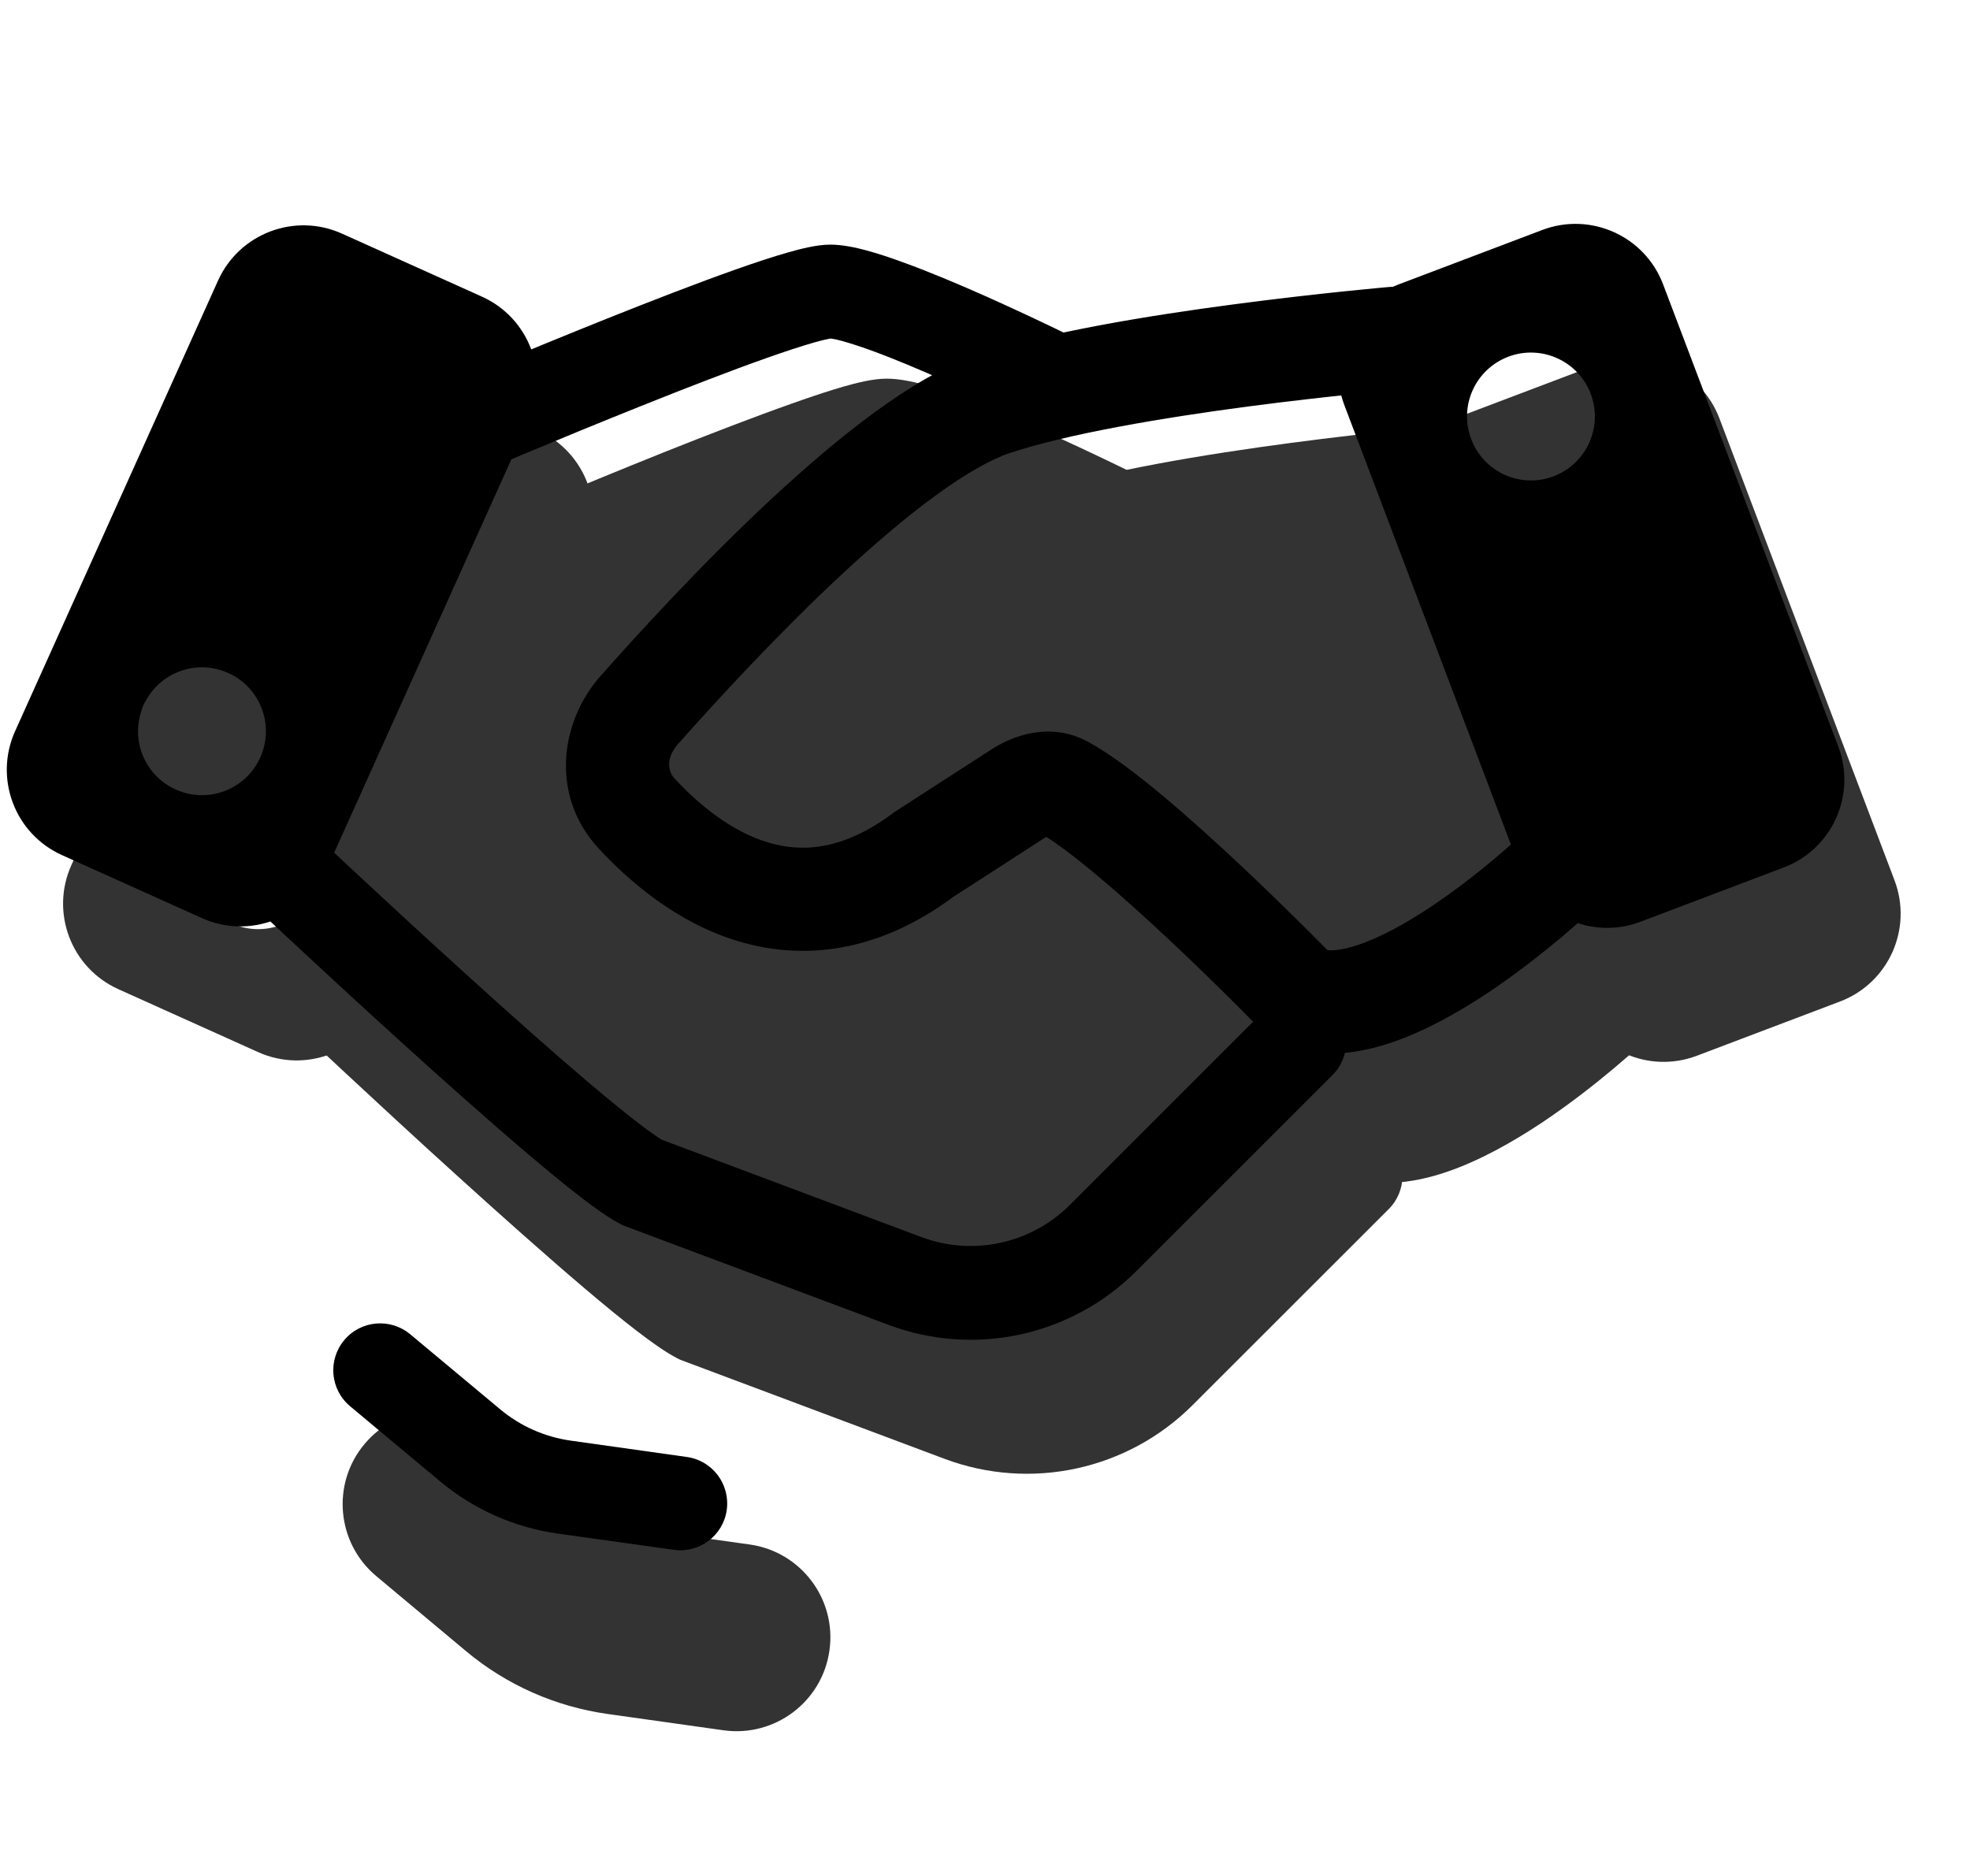 <svg width="21" height="20" viewBox="0 0 21 20" fill="none" xmlns="http://www.w3.org/2000/svg">
<g opacity="0.8">
<path fill-rule="evenodd" clip-rule="evenodd" d="M4.246 3.919C3.743 3.692 3.151 3.917 2.924 4.42L0.761 9.223C0.534 9.727 0.758 10.319 1.262 10.546L2.752 11.217C3.255 11.444 3.847 11.219 4.074 10.716L6.237 5.912C6.464 5.409 6.24 4.817 5.736 4.59L4.246 3.919ZM2.473 9.846C2.816 10 3.22 9.847 3.374 9.504C3.529 9.161 3.376 8.758 3.033 8.603C2.69 8.449 2.286 8.602 2.132 8.945C1.977 9.288 2.13 9.691 2.473 9.846Z" fill="currentColor"/>
<path fill-rule="evenodd" clip-rule="evenodd" d="M19.615 10.677C20.131 10.481 20.391 9.904 20.196 9.387L18.329 4.461C18.134 3.945 17.556 3.685 17.04 3.88L15.512 4.459C14.995 4.655 14.736 5.232 14.931 5.749L16.797 10.675C16.993 11.191 17.57 11.451 18.087 11.256L19.615 10.677ZM16.678 5.232C16.326 5.365 16.149 5.758 16.283 6.11C16.416 6.462 16.809 6.639 17.161 6.506C17.513 6.373 17.69 5.979 17.557 5.627C17.424 5.276 17.03 5.098 16.678 5.232Z" fill="currentColor"/>
<path d="M15.485 5.535L15.462 5.538L15.369 5.546C15.288 5.554 15.171 5.565 15.025 5.58C14.735 5.61 14.333 5.655 13.891 5.714C12.992 5.833 11.971 6.003 11.347 6.211C11.14 6.28 10.866 6.436 10.54 6.673C10.221 6.906 9.879 7.199 9.539 7.516C8.857 8.15 8.205 8.859 7.787 9.332C7.643 9.494 7.667 9.668 7.75 9.758C8.015 10.046 8.37 10.337 8.771 10.457C9.139 10.568 9.595 10.553 10.15 10.137L10.164 10.126L11.192 9.462C11.4 9.328 11.786 9.168 12.18 9.383C12.417 9.513 12.701 9.731 12.975 9.961C13.256 10.197 13.554 10.468 13.824 10.722C14.094 10.977 14.34 11.218 14.518 11.395C14.606 11.482 14.677 11.555 14.727 11.605C14.794 11.616 14.91 11.612 15.096 11.549C15.336 11.468 15.609 11.318 15.879 11.138C16.145 10.961 16.388 10.769 16.566 10.62C16.654 10.546 16.725 10.483 16.774 10.439C16.798 10.417 16.816 10.4 16.828 10.389L17.508 11.123C17.492 11.137 17.471 11.157 17.443 11.182C17.387 11.232 17.307 11.303 17.209 11.385C17.013 11.55 16.739 11.767 16.433 11.971C16.13 12.172 15.774 12.375 15.416 12.496C15.072 12.613 14.629 12.685 14.226 12.484L14.151 12.446L14.092 12.385L14.017 12.31C13.969 12.261 13.899 12.19 13.812 12.104C13.639 11.931 13.4 11.696 13.138 11.45C12.875 11.202 12.593 10.946 12.332 10.727C12.095 10.528 11.896 10.378 11.753 10.291C11.747 10.294 11.741 10.298 11.735 10.302L10.736 10.947C9.939 11.539 9.159 11.619 8.482 11.415C7.835 11.22 7.334 10.782 7.014 10.435C6.522 9.9 6.619 9.143 7.038 8.669C7.466 8.186 8.142 7.45 8.857 6.784C9.215 6.451 9.589 6.13 9.95 5.866C10.306 5.606 10.678 5.38 11.031 5.262C11.756 5.02 12.865 4.841 13.76 4.722C14.214 4.662 14.625 4.616 14.922 4.585C15.071 4.57 15.192 4.558 15.275 4.55L15.372 4.542L15.398 4.539L15.406 4.538C15.682 4.515 15.925 4.719 15.948 4.994C15.972 5.269 15.768 5.511 15.493 5.535L15.485 5.535Z" fill="currentColor"/>
<path fill-rule="evenodd" clip-rule="evenodd" d="M5.647 6.496L5.45 6.037L5.253 5.577L5.293 5.56L5.406 5.512C5.503 5.471 5.643 5.412 5.812 5.341C6.149 5.2 6.605 5.011 7.077 4.822C7.548 4.634 8.04 4.444 8.448 4.3C8.651 4.228 8.84 4.165 8.997 4.12C9.134 4.081 9.308 4.037 9.45 4.037C9.58 4.037 9.717 4.066 9.83 4.096C9.952 4.129 10.086 4.173 10.222 4.223C10.496 4.322 10.805 4.453 11.091 4.58C11.378 4.707 11.648 4.835 11.846 4.93C11.945 4.977 12.027 5.017 12.084 5.045L12.149 5.077L12.167 5.086L12.173 5.089C12.42 5.213 12.521 5.513 12.397 5.76C12.274 6.007 11.973 6.107 11.726 5.984C11.726 5.984 11.726 5.984 11.726 5.984L11.721 5.981L11.705 5.973L11.643 5.942C11.588 5.916 11.509 5.877 11.413 5.831C11.221 5.739 10.96 5.616 10.684 5.494C10.408 5.371 10.123 5.251 9.881 5.163C9.759 5.119 9.655 5.085 9.572 5.063C9.501 5.044 9.464 5.038 9.453 5.037C9.452 5.037 9.449 5.038 9.444 5.039C9.425 5.043 9.371 5.053 9.272 5.082C9.142 5.119 8.975 5.174 8.78 5.242C8.392 5.38 7.915 5.564 7.448 5.751C6.983 5.937 6.532 6.123 6.198 6.263C6.031 6.333 5.893 6.392 5.797 6.432L5.686 6.48L5.647 6.496ZM4.99 6.234C4.882 5.98 4.999 5.686 5.253 5.577L5.45 6.037L5.647 6.496C5.393 6.605 5.099 6.487 4.99 6.234Z" fill="currentColor"/>
<path fill-rule="evenodd" clip-rule="evenodd" d="M3.087 10.193C3.276 9.992 3.593 9.984 3.794 10.173L3.45 10.537L3.107 10.9C2.906 10.71 2.897 10.394 3.087 10.193ZM7.657 13.58L10.42 14.616C10.97 14.823 11.591 14.688 12.007 14.272L14.097 12.183C14.292 11.988 14.608 11.988 14.804 12.183C14.999 12.378 14.999 12.695 14.804 12.89L12.714 14.979C12.021 15.673 10.987 15.897 10.069 15.553L7.25 14.496L7.226 14.484C7.099 14.42 6.943 14.308 6.792 14.192C6.63 14.068 6.44 13.912 6.235 13.738C5.824 13.389 5.339 12.957 4.877 12.538C4.414 12.119 3.972 11.709 3.645 11.405C3.482 11.253 3.347 11.127 3.254 11.038L3.145 10.936L3.107 10.9L3.45 10.537L3.794 10.173L3.831 10.209L3.938 10.31C4.031 10.397 4.165 10.522 4.327 10.673C4.652 10.976 5.091 11.382 5.549 11.798C6.008 12.214 6.483 12.637 6.881 12.975C7.081 13.144 7.258 13.289 7.401 13.399C7.533 13.5 7.616 13.556 7.657 13.58Z" fill="currentColor"/>
<path fill-rule="evenodd" clip-rule="evenodd" d="M3.885 15.396C4.239 14.972 4.87 14.915 5.294 15.269L6.252 16.07C6.395 16.189 6.569 16.267 6.754 16.293L7.991 16.466C8.538 16.543 8.919 17.048 8.842 17.595C8.766 18.142 8.26 18.523 7.713 18.447L6.477 18.273C5.922 18.195 5.4 17.964 4.97 17.605L4.012 16.804C3.588 16.45 3.531 15.819 3.885 15.396Z" fill="currentColor"/>
<path d="M5.077 5.995L7.577 4.995H10.077L14.95 5.537L15.95 8.037L16.95 10.537L14.95 12.037L11.45 15.037L7.577 14.165L5.45 12.537L3.45 10.537L5.077 5.995Z" fill="currentColor"/>
</g>
<path fill-rule="evenodd" clip-rule="evenodd" d="M3.646 2.491C3.143 2.264 2.551 2.488 2.324 2.992L0.161 7.795C-0.066 8.299 0.158 8.891 0.662 9.117L2.152 9.788C2.655 10.015 3.247 9.791 3.474 9.287L5.637 4.484C5.864 3.981 5.64 3.388 5.136 3.162L3.646 2.491ZM1.873 8.417C2.216 8.572 2.62 8.419 2.774 8.076C2.929 7.733 2.776 7.329 2.433 7.175C2.09 7.02 1.686 7.173 1.532 7.516C1.377 7.859 1.53 8.263 1.873 8.417Z" fill="black"/>
<path fill-rule="evenodd" clip-rule="evenodd" d="M19.015 9.248C19.531 9.053 19.791 8.475 19.596 7.959L17.729 3.033C17.534 2.516 16.956 2.256 16.44 2.452L14.912 3.031C14.396 3.226 14.135 3.804 14.331 4.32L16.198 9.246C16.393 9.763 16.971 10.023 17.487 9.827L19.015 9.248ZM16.078 3.803C15.726 3.937 15.549 4.33 15.683 4.682C15.816 5.034 16.209 5.211 16.561 5.078C16.913 4.944 17.09 4.551 16.957 4.199C16.824 3.847 16.43 3.67 16.078 3.803Z" fill="black"/>
<path d="M14.885 4.107L14.862 4.109L14.769 4.118C14.688 4.125 14.571 4.137 14.425 4.152C14.135 4.182 13.733 4.227 13.291 4.285C12.392 4.404 11.371 4.575 10.747 4.783C10.54 4.852 10.266 5.007 9.94 5.245C9.621 5.478 9.279 5.771 8.938 6.088C8.257 6.722 7.605 7.431 7.187 7.903C7.043 8.066 7.067 8.239 7.15 8.329C7.415 8.617 7.77 8.908 8.171 9.029C8.539 9.14 8.995 9.124 9.55 8.708L9.564 8.698L10.592 8.034C10.8 7.899 11.186 7.739 11.58 7.955C11.817 8.085 12.101 8.303 12.375 8.532C12.656 8.768 12.954 9.039 13.224 9.293C13.494 9.548 13.74 9.789 13.918 9.967C14.006 10.054 14.077 10.126 14.127 10.177C14.194 10.188 14.31 10.183 14.496 10.12C14.736 10.04 15.009 9.89 15.279 9.71C15.545 9.533 15.788 9.341 15.966 9.191C16.054 9.117 16.125 9.054 16.174 9.011C16.198 8.989 16.229 8.961 16.229 8.961L16.908 9.694C16.892 9.709 16.871 9.729 16.843 9.754C16.787 9.804 16.707 9.874 16.609 9.957C16.413 10.121 16.139 10.338 15.833 10.543C15.53 10.744 15.174 10.947 14.816 11.068C14.472 11.184 14.029 11.257 13.626 11.056L13.551 11.018L13.492 10.957L13.212 10.675C13.039 10.502 12.8 10.268 12.538 10.021C12.275 9.774 11.993 9.517 11.732 9.299C11.495 9.1 11.296 8.95 11.153 8.863C11.147 8.866 11.141 8.869 11.135 8.874L10.136 9.519C9.339 10.111 8.559 10.19 7.882 9.986C7.235 9.791 6.734 9.353 6.414 9.007C5.922 8.472 6.019 7.715 6.438 7.241C6.866 6.758 7.542 6.021 8.257 5.356C8.615 5.023 8.989 4.702 9.35 4.438C9.706 4.178 10.078 3.951 10.431 3.834C11.156 3.592 12.265 3.412 13.16 3.294C13.614 3.234 14.025 3.188 14.322 3.157C14.471 3.142 14.592 3.13 14.675 3.122L14.772 3.113L14.798 3.111L14.806 3.11C15.082 3.086 15.325 3.29 15.348 3.565C15.372 3.841 15.168 4.083 14.893 4.106L14.885 4.107Z" fill="black" stroke="black" stroke-width="0.1" stroke-linecap="round"/>
<path fill-rule="evenodd" clip-rule="evenodd" d="M5.047 5.068L4.85 4.608L4.653 4.149L4.693 4.132L4.806 4.084C4.903 4.042 5.043 3.983 5.212 3.913C5.549 3.771 6.005 3.583 6.477 3.394C6.948 3.206 7.44 3.015 7.848 2.871C8.051 2.799 8.24 2.737 8.397 2.692C8.534 2.653 8.708 2.608 8.85 2.608C8.98 2.608 9.117 2.638 9.23 2.668C9.352 2.701 9.486 2.745 9.622 2.795C9.896 2.894 10.205 3.024 10.491 3.151C10.778 3.279 11.048 3.406 11.246 3.501C11.345 3.549 11.427 3.589 11.483 3.617L11.55 3.649L11.567 3.658L11.573 3.661C11.82 3.784 11.921 4.085 11.797 4.332C11.674 4.579 11.373 4.679 11.126 4.556C11.126 4.556 11.126 4.556 11.126 4.556L11.121 4.553L11.105 4.545L11.043 4.514C10.988 4.487 10.909 4.449 10.813 4.403C10.621 4.31 10.36 4.188 10.084 4.065C9.808 3.942 9.523 3.822 9.281 3.734C9.159 3.69 9.055 3.657 8.972 3.634C8.901 3.615 8.864 3.61 8.853 3.609C8.852 3.609 8.849 3.61 8.844 3.611C8.825 3.614 8.771 3.625 8.672 3.653C8.542 3.691 8.375 3.745 8.18 3.814C7.792 3.951 7.315 4.136 6.848 4.323C6.383 4.509 5.932 4.695 5.598 4.835C5.431 4.905 5.293 4.963 5.197 5.004L5.086 5.051L5.047 5.068ZM4.39 4.805C4.282 4.551 4.399 4.257 4.653 4.149L4.85 4.608L5.047 5.068C4.793 5.177 4.499 5.059 4.39 4.805Z" fill="black"/>
<path fill-rule="evenodd" clip-rule="evenodd" d="M2.487 8.765C2.676 8.564 2.993 8.555 3.194 8.745L2.85 9.108L2.507 9.472C2.306 9.282 2.297 8.965 2.487 8.765ZM7.057 12.152L9.82 13.188C10.37 13.395 10.991 13.26 11.407 12.844L13.496 10.755C13.692 10.559 14.008 10.559 14.204 10.755C14.399 10.95 14.399 11.267 14.204 11.462L12.114 13.551C11.421 14.244 10.387 14.469 9.469 14.124L6.65 13.067L6.626 13.056C6.499 12.992 6.343 12.88 6.192 12.764C6.03 12.639 5.84 12.483 5.635 12.309C5.224 11.961 4.739 11.529 4.277 11.11C3.814 10.69 3.372 10.281 3.045 9.976C2.882 9.824 2.747 9.698 2.654 9.61L2.545 9.508L2.507 9.472L2.85 9.108L3.194 8.745L3.231 8.78L3.338 8.881C3.431 8.969 3.565 9.094 3.727 9.245C4.052 9.547 4.49 9.954 4.949 10.369C5.408 10.786 5.883 11.209 6.281 11.547C6.481 11.716 6.658 11.86 6.801 11.971C6.933 12.072 7.016 12.128 7.057 12.152Z" fill="black"/>
<path fill-rule="evenodd" clip-rule="evenodd" d="M3.669 14.288C3.846 14.076 4.161 14.048 4.373 14.225L5.332 15.025C5.547 15.205 5.808 15.32 6.085 15.359L7.321 15.533C7.595 15.571 7.785 15.824 7.747 16.098C7.709 16.371 7.456 16.561 7.183 16.523L5.946 16.35C5.484 16.285 5.049 16.092 4.691 15.793L3.732 14.992C3.52 14.815 3.492 14.5 3.669 14.288Z" fill="black"/>
</svg>

